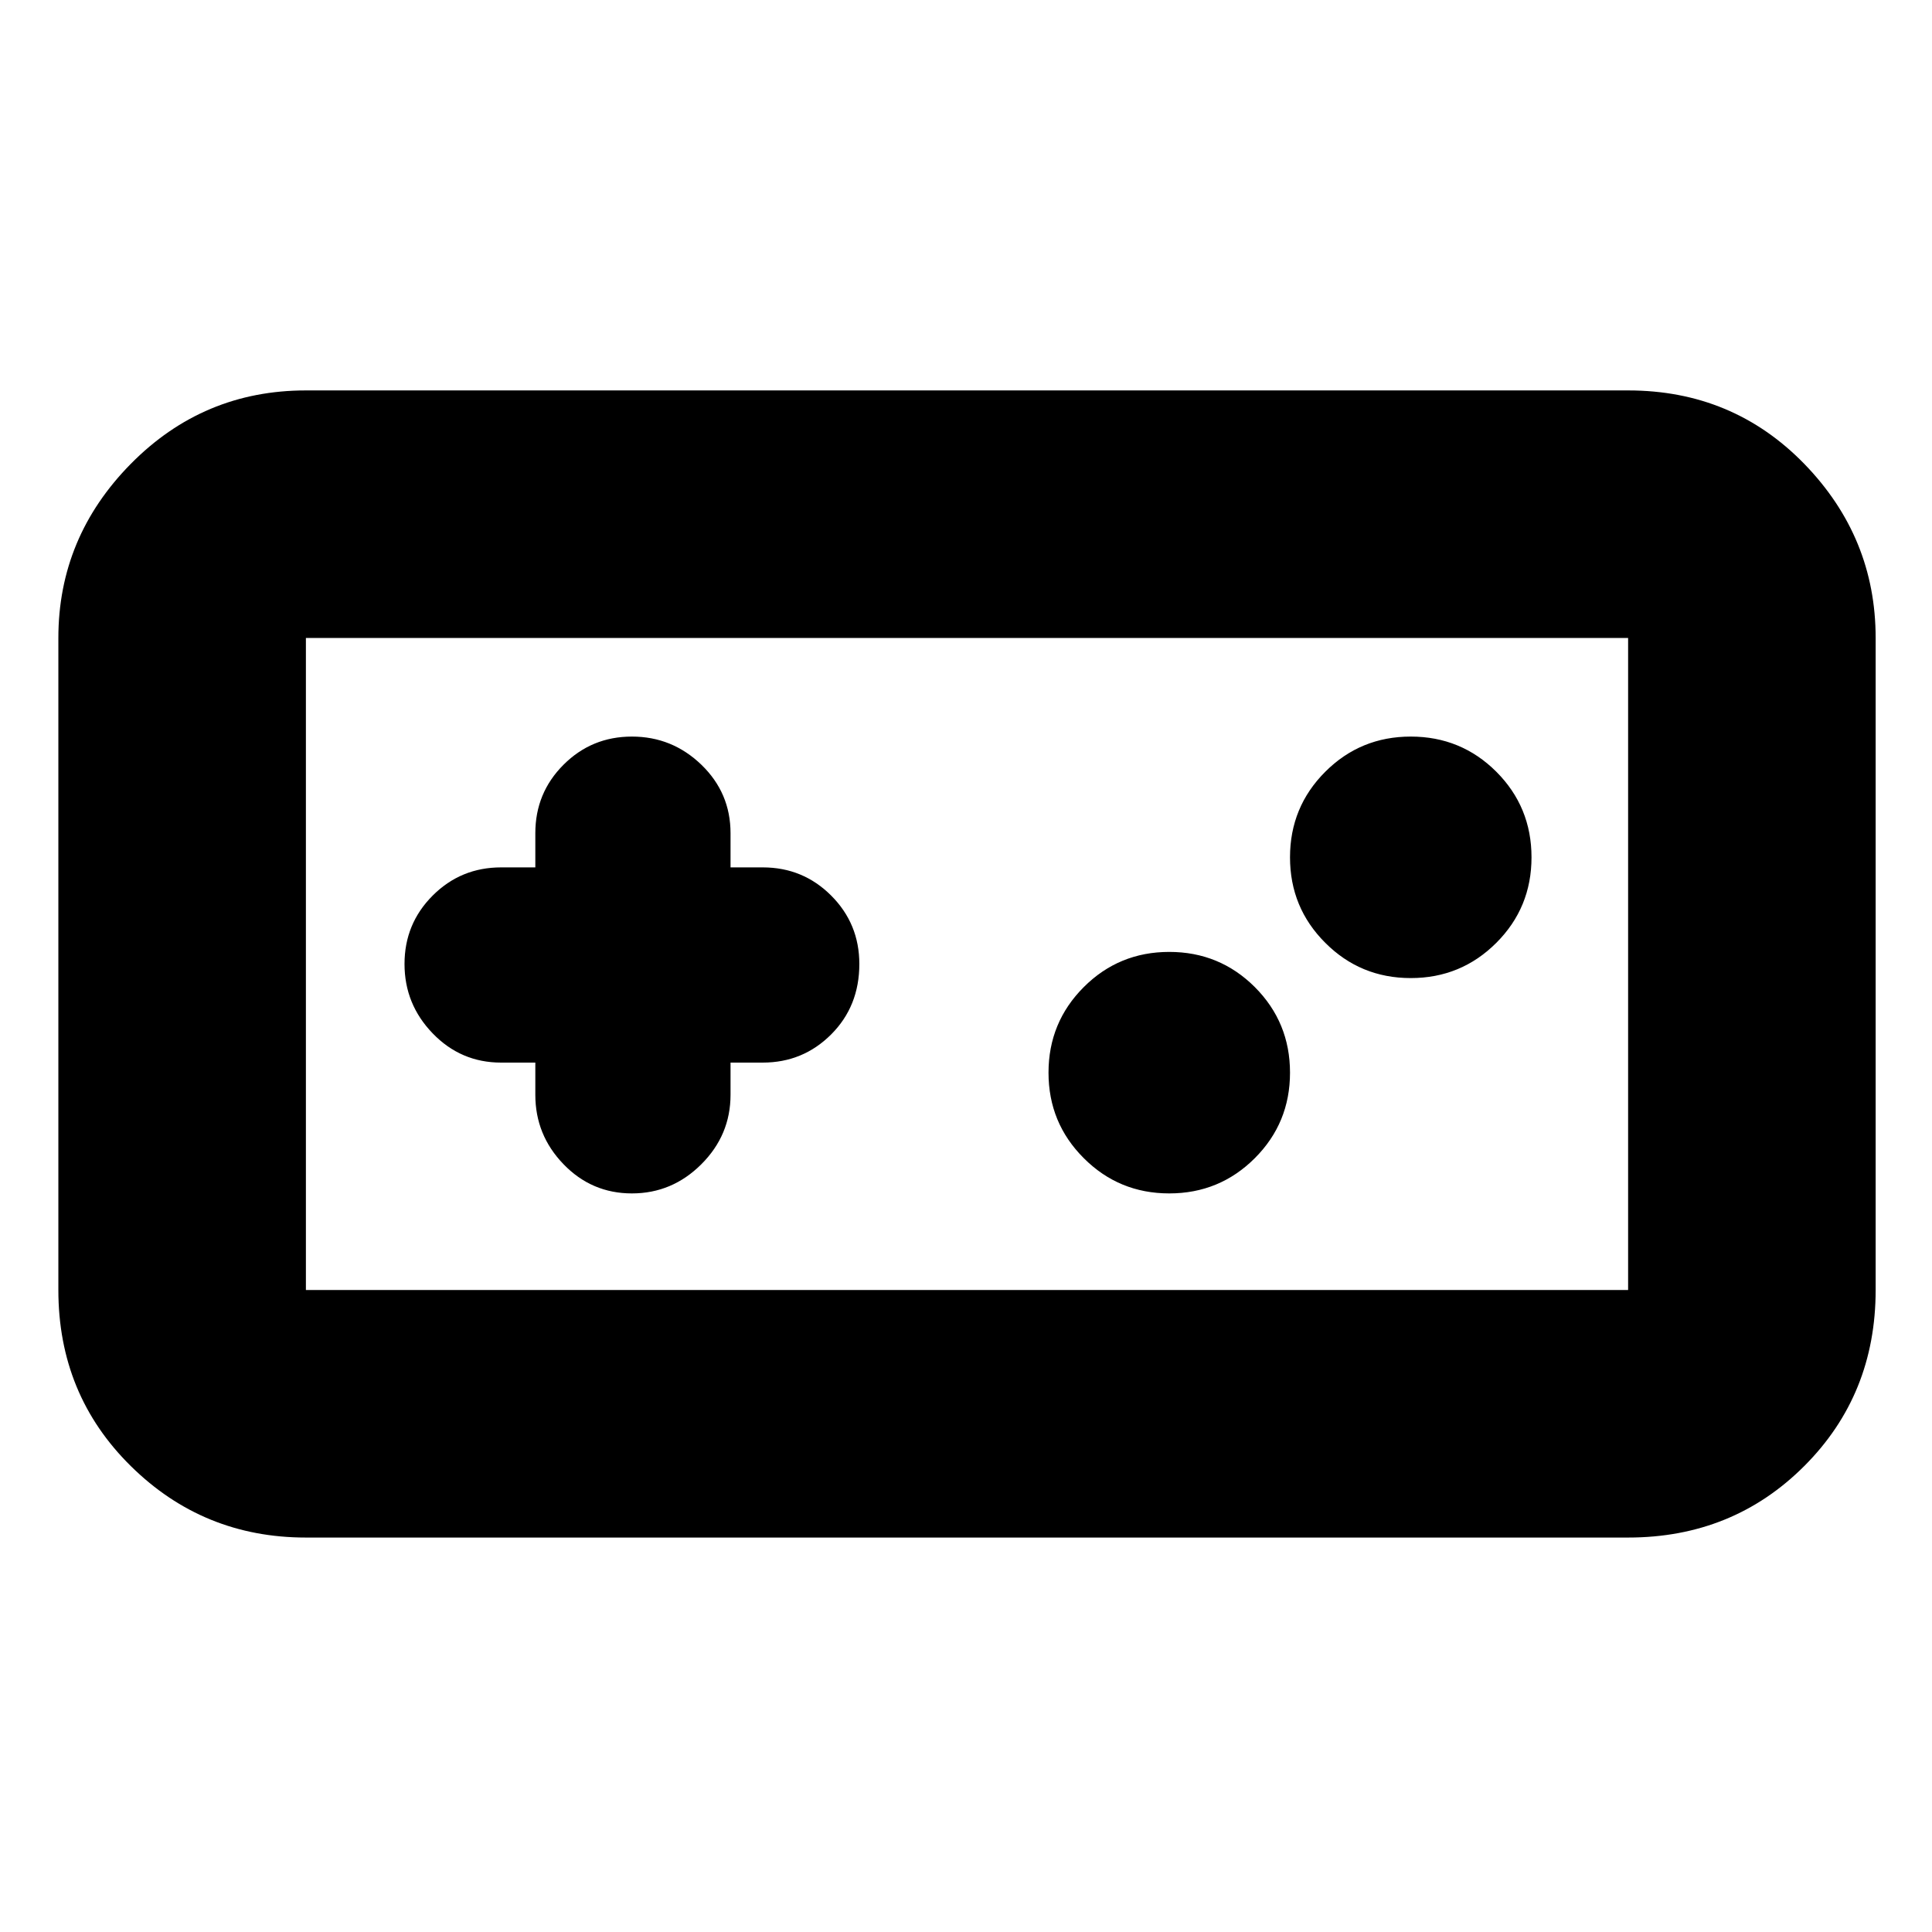 <svg xmlns="http://www.w3.org/2000/svg" height="24" width="24"><path d="M3.8 19.1q-1.275 0-2.175-.888-.9-.887-.9-2.187v-8.1q0-1.25.9-2.163.9-.912 2.175-.912h16.425q1.3 0 2.188.912.887.913.887 2.163v8.1q0 1.3-.887 2.187-.888.888-2.188.888Zm0-3.075h16.425v-8.1H3.8v8.1Zm4.05-1.2q.5 0 .863-.363.362-.362.362-.862v-.4h.4q.5 0 .85-.35t.35-.875q0-.5-.35-.85t-.85-.35h-.4v-.425q0-.5-.362-.85-.363-.35-.863-.35T7 9.5q-.35.35-.35.85v.425h-.425q-.5 0-.85.35t-.35.85q0 .5.35.862.35.363.85.363h.425v.4q0 .5.35.862.35.363.85.363Zm6.675 0q.625 0 1.063-.438.437-.437.437-1.062t-.437-1.063q-.438-.437-1.063-.437t-1.062.437q-.438.438-.438 1.063t.438 1.062q.437.438 1.062.438Zm3-2.675q.625 0 1.063-.438.437-.437.437-1.062t-.437-1.063q-.438-.437-1.063-.437t-1.062.437q-.438.438-.438 1.063t.438 1.062q.437.438 1.062.438ZM3.8 16.025v-8.1 8.1Z"/></svg>